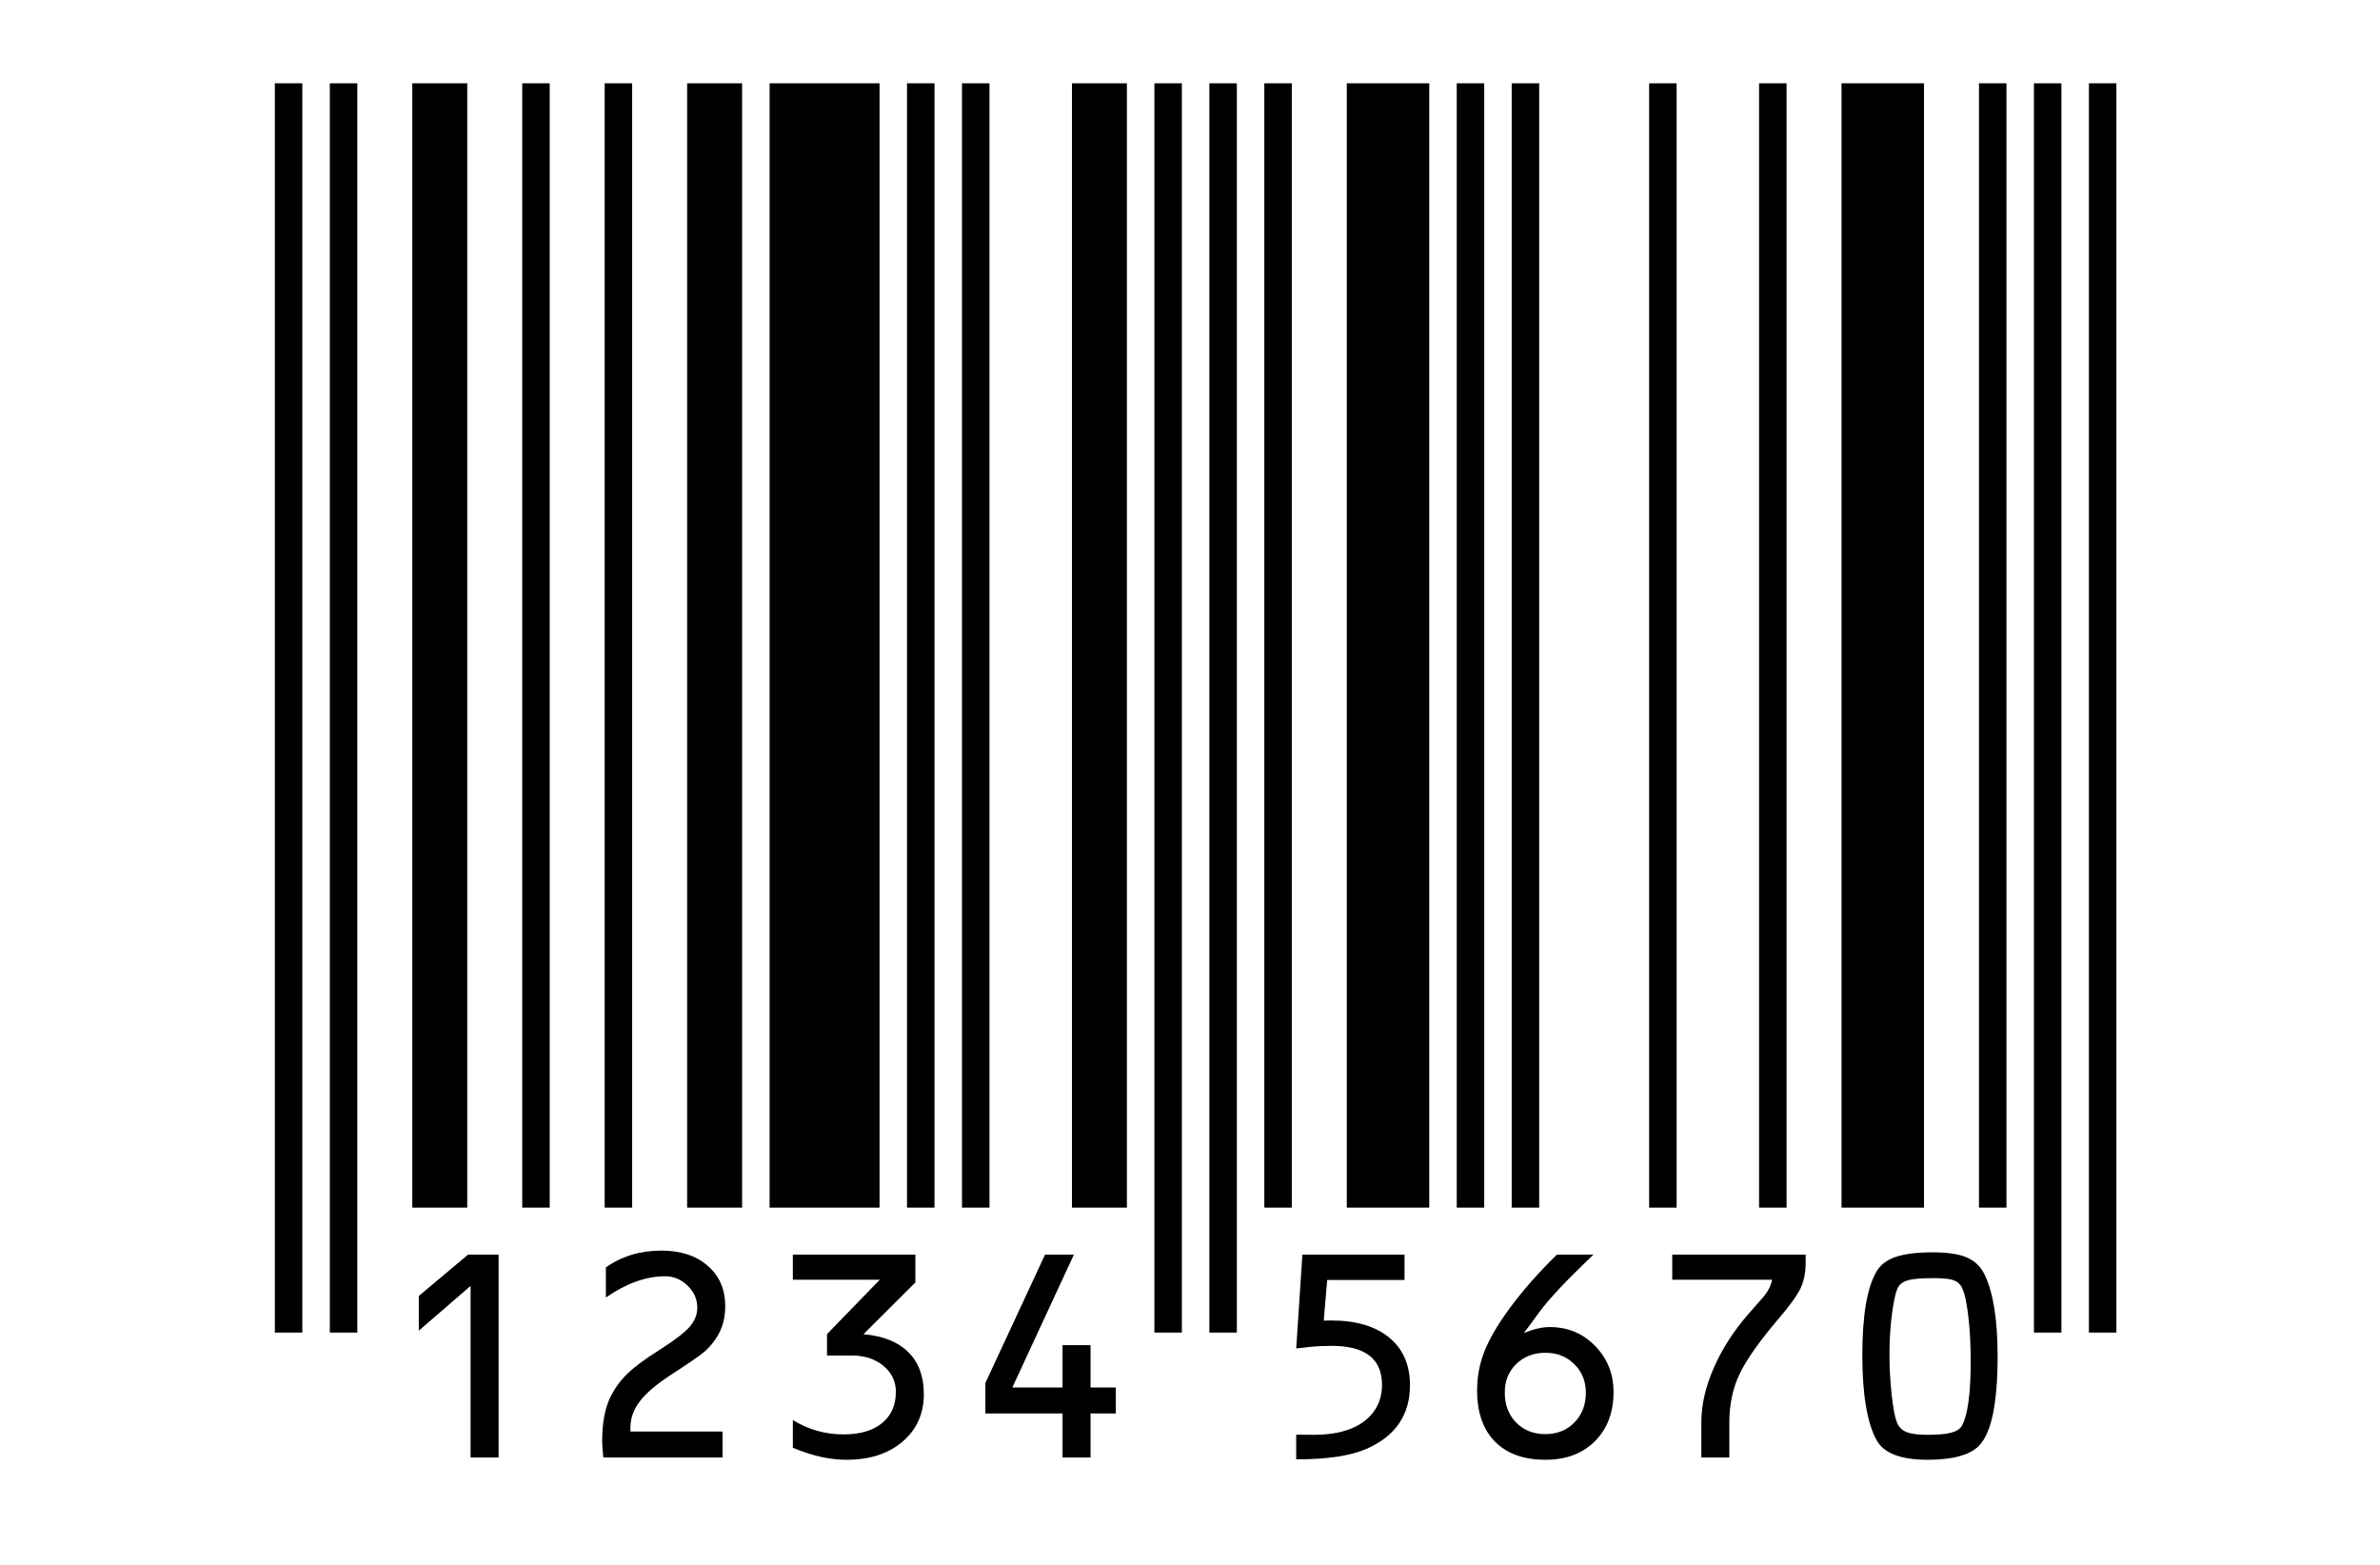 <?xml version="1.0" encoding="UTF-8"?>
<svg version="1.1" viewBox="0 0 108 71" xmlns="http://www.w3.org/2000/svg">
 <g aria-label="12345670">
  <path d="m21.355 58.355-2.35 2.031v-1.575l2.233-1.875h1.387v9.206h-1.27z"/>
  <path d="m28.607 64.963h4.18v1.178h-5.41q-0.052-0.501-0.052-0.736 0-1.237 0.371-1.999 0.293-0.599 0.768-1.061 0.482-0.469 1.445-1.074 1.022-0.651 1.374-1.048 0.358-0.397 0.358-0.885 0-0.566-0.436-0.99-0.436-0.43-1.022-0.43-1.302 0-2.689 0.964v-1.367q1.081-0.762 2.513-0.762 1.322 0 2.109 0.69 0.794 0.69 0.794 1.836 0 0.827-0.41 1.445-0.254 0.391-0.599 0.671-0.339 0.273-1.458 0.996-0.977 0.638-1.406 1.198-0.43 0.56-0.43 1.198z"/>
  <path d="m39.923 58.075h-3.945v-1.139h5.56v1.263l-2.357 2.35q1.335 0.111 2.038 0.814 0.703 0.697 0.703 1.901 0 1.335-0.97 2.162-0.964 0.82-2.539 0.82-1.146 0-2.435-0.547v-1.256q1.055 0.651 2.305 0.651 1.113 0 1.738-0.508 0.632-0.514 0.632-1.419 0-0.716-0.566-1.185t-1.439-0.469h-1.12v-0.97z"/>
  <path d="m49.487 62.965h1.146v1.178h-1.146v1.999h-1.27v-1.999h-3.503v-1.38l2.708-5.827h1.309l-2.793 6.029h2.279v-1.921h1.27z"/>
  <path d="m60.225 58.088-0.156 1.842 0.332-0.006q1.693 0 2.637 0.775 0.944 0.775 0.944 2.162 0 2.025-1.979 2.891-1.087 0.475-3.184 0.475v-1.12h0.137l0.651 0.006q0.573 0 1.081-0.098 0.957-0.195 1.491-0.762 0.534-0.573 0.534-1.406 0-1.771-2.285-1.771-0.547 0-0.97 0.046l-0.462 0.052q-0.033 0.006-0.176 0.02l0.28-4.258h4.635v1.152z"/>
  <path d="m70.648 56.936h1.66l-0.15 0.143q-1.628 1.556-2.279 2.428l-0.553 0.755q-0.033 0.039-0.182 0.234 0.664-0.273 1.178-0.273 1.224 0 2.057 0.853 0.84 0.853 0.84 2.096 0 1.387-0.846 2.233-0.846 0.84-2.246 0.84-1.471 0-2.285-0.82-0.814-0.827-0.814-2.324 0-0.924 0.326-1.758 0.326-0.833 1.094-1.895 0.905-1.244 2.2-2.513zm-0.508 4.453q-0.807 0-1.335 0.508-0.521 0.508-0.521 1.296 0 0.833 0.514 1.361 0.514 0.527 1.322 0.527 0.807 0 1.322-0.527 0.521-0.527 0.521-1.354 0-0.775-0.521-1.289-0.521-0.521-1.302-0.521z"/>
  <path d="m80.414 58.075h-4.531v-1.139h6.055v0.365q0 0.671-0.234 1.165-0.234 0.488-0.964 1.341-1.328 1.556-1.797 2.539-0.469 0.983-0.469 2.2v1.595h-1.27v-1.595q0-1.178 0.56-2.461 0.56-1.289 1.575-2.454l0.651-0.742q0.352-0.404 0.423-0.814z"/>
  <path d="m87.712 56.832q1.003 0 1.543 0.234 0.547 0.234 0.807 0.788 0.586 1.211 0.586 3.698 0 3.119-0.807 4.017-0.612 0.677-2.376 0.677-1.829 0-2.318-0.905-0.638-1.185-0.638-3.854 0-2.676 0.638-3.776 0.267-0.462 0.872-0.671 0.612-0.208 1.693-0.208zm-0.026 1.172q-0.703 0-1.035 0.078-0.326 0.072-0.475 0.267-0.176 0.228-0.306 1.159-0.13 0.924-0.13 1.973 0 0.872 0.098 1.797 0.104 0.924 0.234 1.256 0.124 0.319 0.43 0.449 0.312 0.13 0.951 0.13 0.736 0 1.094-0.098 0.365-0.098 0.488-0.326 0.391-0.742 0.391-2.897 0-1.27-0.13-2.24-0.13-0.977-0.345-1.244-0.137-0.176-0.404-0.241-0.267-0.065-0.859-0.065z"/>
 </g>
 <g stroke-width="0">
  <path d="m12.472 3.78h1.247v56.693h-1.247z"/>
  <path d="m14.967 3.78h1.247v56.693h-1.247z"/>
  <path d="m18.709 3.78h2.494v51.024h-2.494z"/>
  <path d="m23.698 3.78h1.247v51.024h-1.247z"/>
  <path d="m27.439 3.78h1.247v51.024h-1.247z"/>
  <path d="m31.181 3.78h2.494v51.024h-2.494z"/>
  <path d="m34.923 3.78h4.989v51.024h-4.989z"/>
  <path d="m41.159 3.78h1.247v51.024h-1.247z"/>
  <path d="m43.654 3.78h1.247v51.024h-1.247z"/>
  <path d="m48.643 3.78h2.494v51.024h-2.494z"/>
  <path d="m52.384 3.78h1.247v56.693h-1.247z"/>
  <path d="m54.879 3.78h1.247v56.693h-1.247z"/>
  <path d="m57.373 3.78h1.247v51.024h-1.247z"/>
  <path d="m61.115 3.78h3.742v51.024h-3.742z"/>
  <path d="m66.104 3.78h1.247v51.024h-1.247z"/>
  <path d="m68.598 3.78h1.247v51.024h-1.247z"/>
  <path d="m74.835 3.78h1.247v51.024h-1.247z"/>
  <path d="m79.824 3.78h1.247v51.024h-1.247z"/>
  <path d="m83.565 3.78h3.742v51.024h-3.742z"/>
  <path d="m89.802 3.78h1.247v51.024h-1.247z"/>
  <path d="m92.296 3.78h1.247v56.693h-1.247z"/>
  <path d="m94.791 3.78h1.247v56.693h-1.247z"/>
 </g>
</svg>
